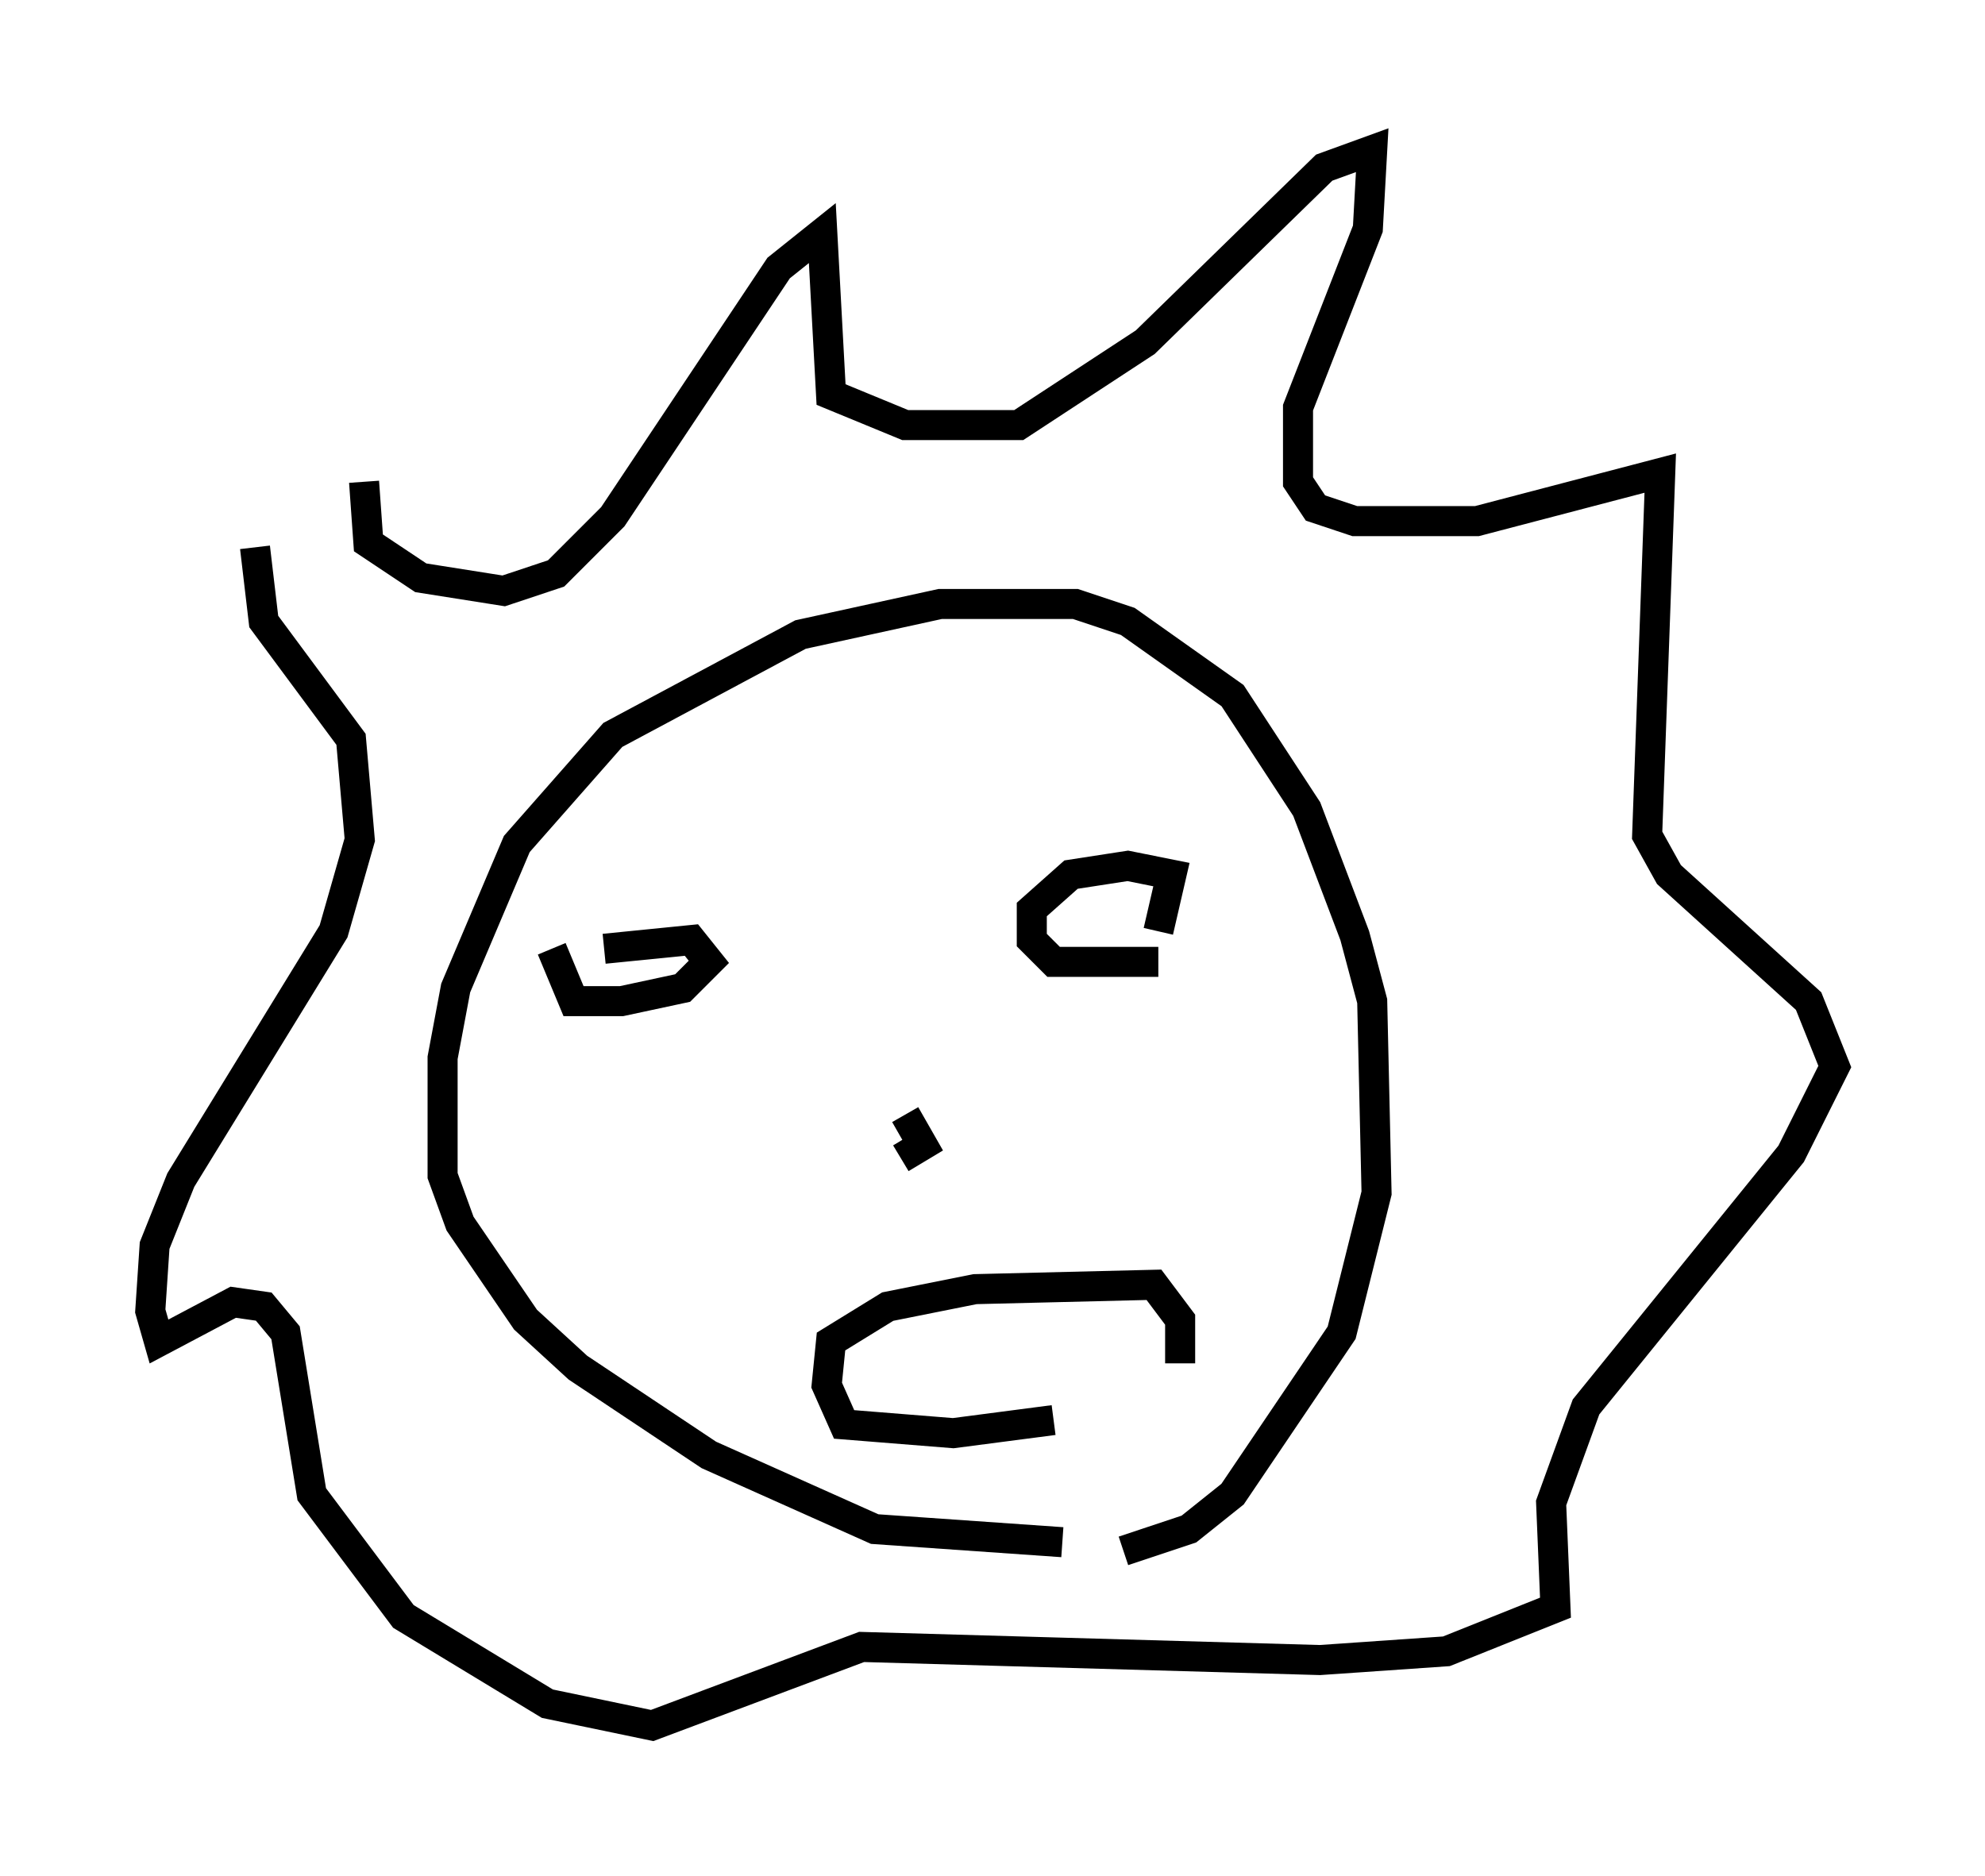 <?xml version="1.0" encoding="utf-8" ?>
<svg baseProfile="full" height="62.436" version="1.1" width="66.067" xmlns="http://www.w3.org/2000/svg" xmlns:ev="http://www.w3.org/2001/xml-events" xmlns:xlink="http://www.w3.org/1999/xlink"><defs /><rect fill="white" height="62.436" width="66.067" x="0" y="0" /><path d="M41.168, 50.028 m-5.81, 1.307 l-6.246, -0.436 -5.52, -2.469 l-4.358, -2.905 -1.743, -1.598 l-2.179, -3.196 -0.581, -1.598 l0.0, -3.922 0.436, -2.324 l2.034, -4.793 3.196, -3.631 l6.246, -3.341 4.648, -1.017 l4.503, 0.0 1.743, 0.581 l3.486, 2.469 2.469, 3.777 l1.598, 4.212 0.581, 2.179 l0.145, 6.391 -1.162, 4.648 l-3.631, 5.374 -1.453, 1.162 l-2.179, 0.726 m-25.274, -35.587 l0.145, 2.034 1.743, 1.162 l2.76, 0.436 1.743, -0.581 l1.888, -1.888 5.52, -8.279 l1.453, -1.162 0.291, 5.374 l2.469, 1.017 3.777, 0.0 l4.212, -2.76 5.955, -5.81 l1.598, -0.581 -0.145, 2.615 l-2.324, 5.955 0.0, 2.469 l0.581, 0.872 1.307, 0.436 l4.067, 0.0 6.101, -1.598 l-0.436, 12.056 0.726, 1.307 l4.648, 4.212 0.872, 2.179 l-1.453, 2.905 -6.827, 8.425 l-1.162, 3.196 0.145, 3.486 l-3.631, 1.453 -4.212, 0.291 l-15.251, -0.436 -6.972, 2.615 l-3.486, -0.726 -4.793, -2.905 l-3.05, -4.067 -0.872, -5.374 l-0.726, -0.872 -1.017, -0.145 l-2.469, 1.307 -0.291, -1.017 l0.145, -2.179 0.872, -2.179 l5.084, -8.279 0.872, -3.05 l-0.291, -3.341 -2.905, -3.922 l-0.291, -2.469 m11.62, 13.363 l2.905, -0.291 0.581, 0.726 l-0.872, 0.872 -2.034, 0.436 l-1.598, 0.0 -0.726, -1.743 m20.19, 0.436 l-3.486, 0.0 -0.726, -0.726 l0.0, -1.017 1.307, -1.162 l1.888, -0.291 1.453, 0.291 l-0.436, 1.888 m-8.425, 6.101 l0.581, 1.017 -0.726, 0.436 m5.084, 8.715 l-3.341, 0.436 -3.631, -0.291 l-0.581, -1.307 0.145, -1.453 l1.888, -1.162 2.905, -0.581 l5.955, -0.145 0.872, 1.162 l0.0, 1.453 " fill="none" stroke="black" stroke-width="1" /></svg>